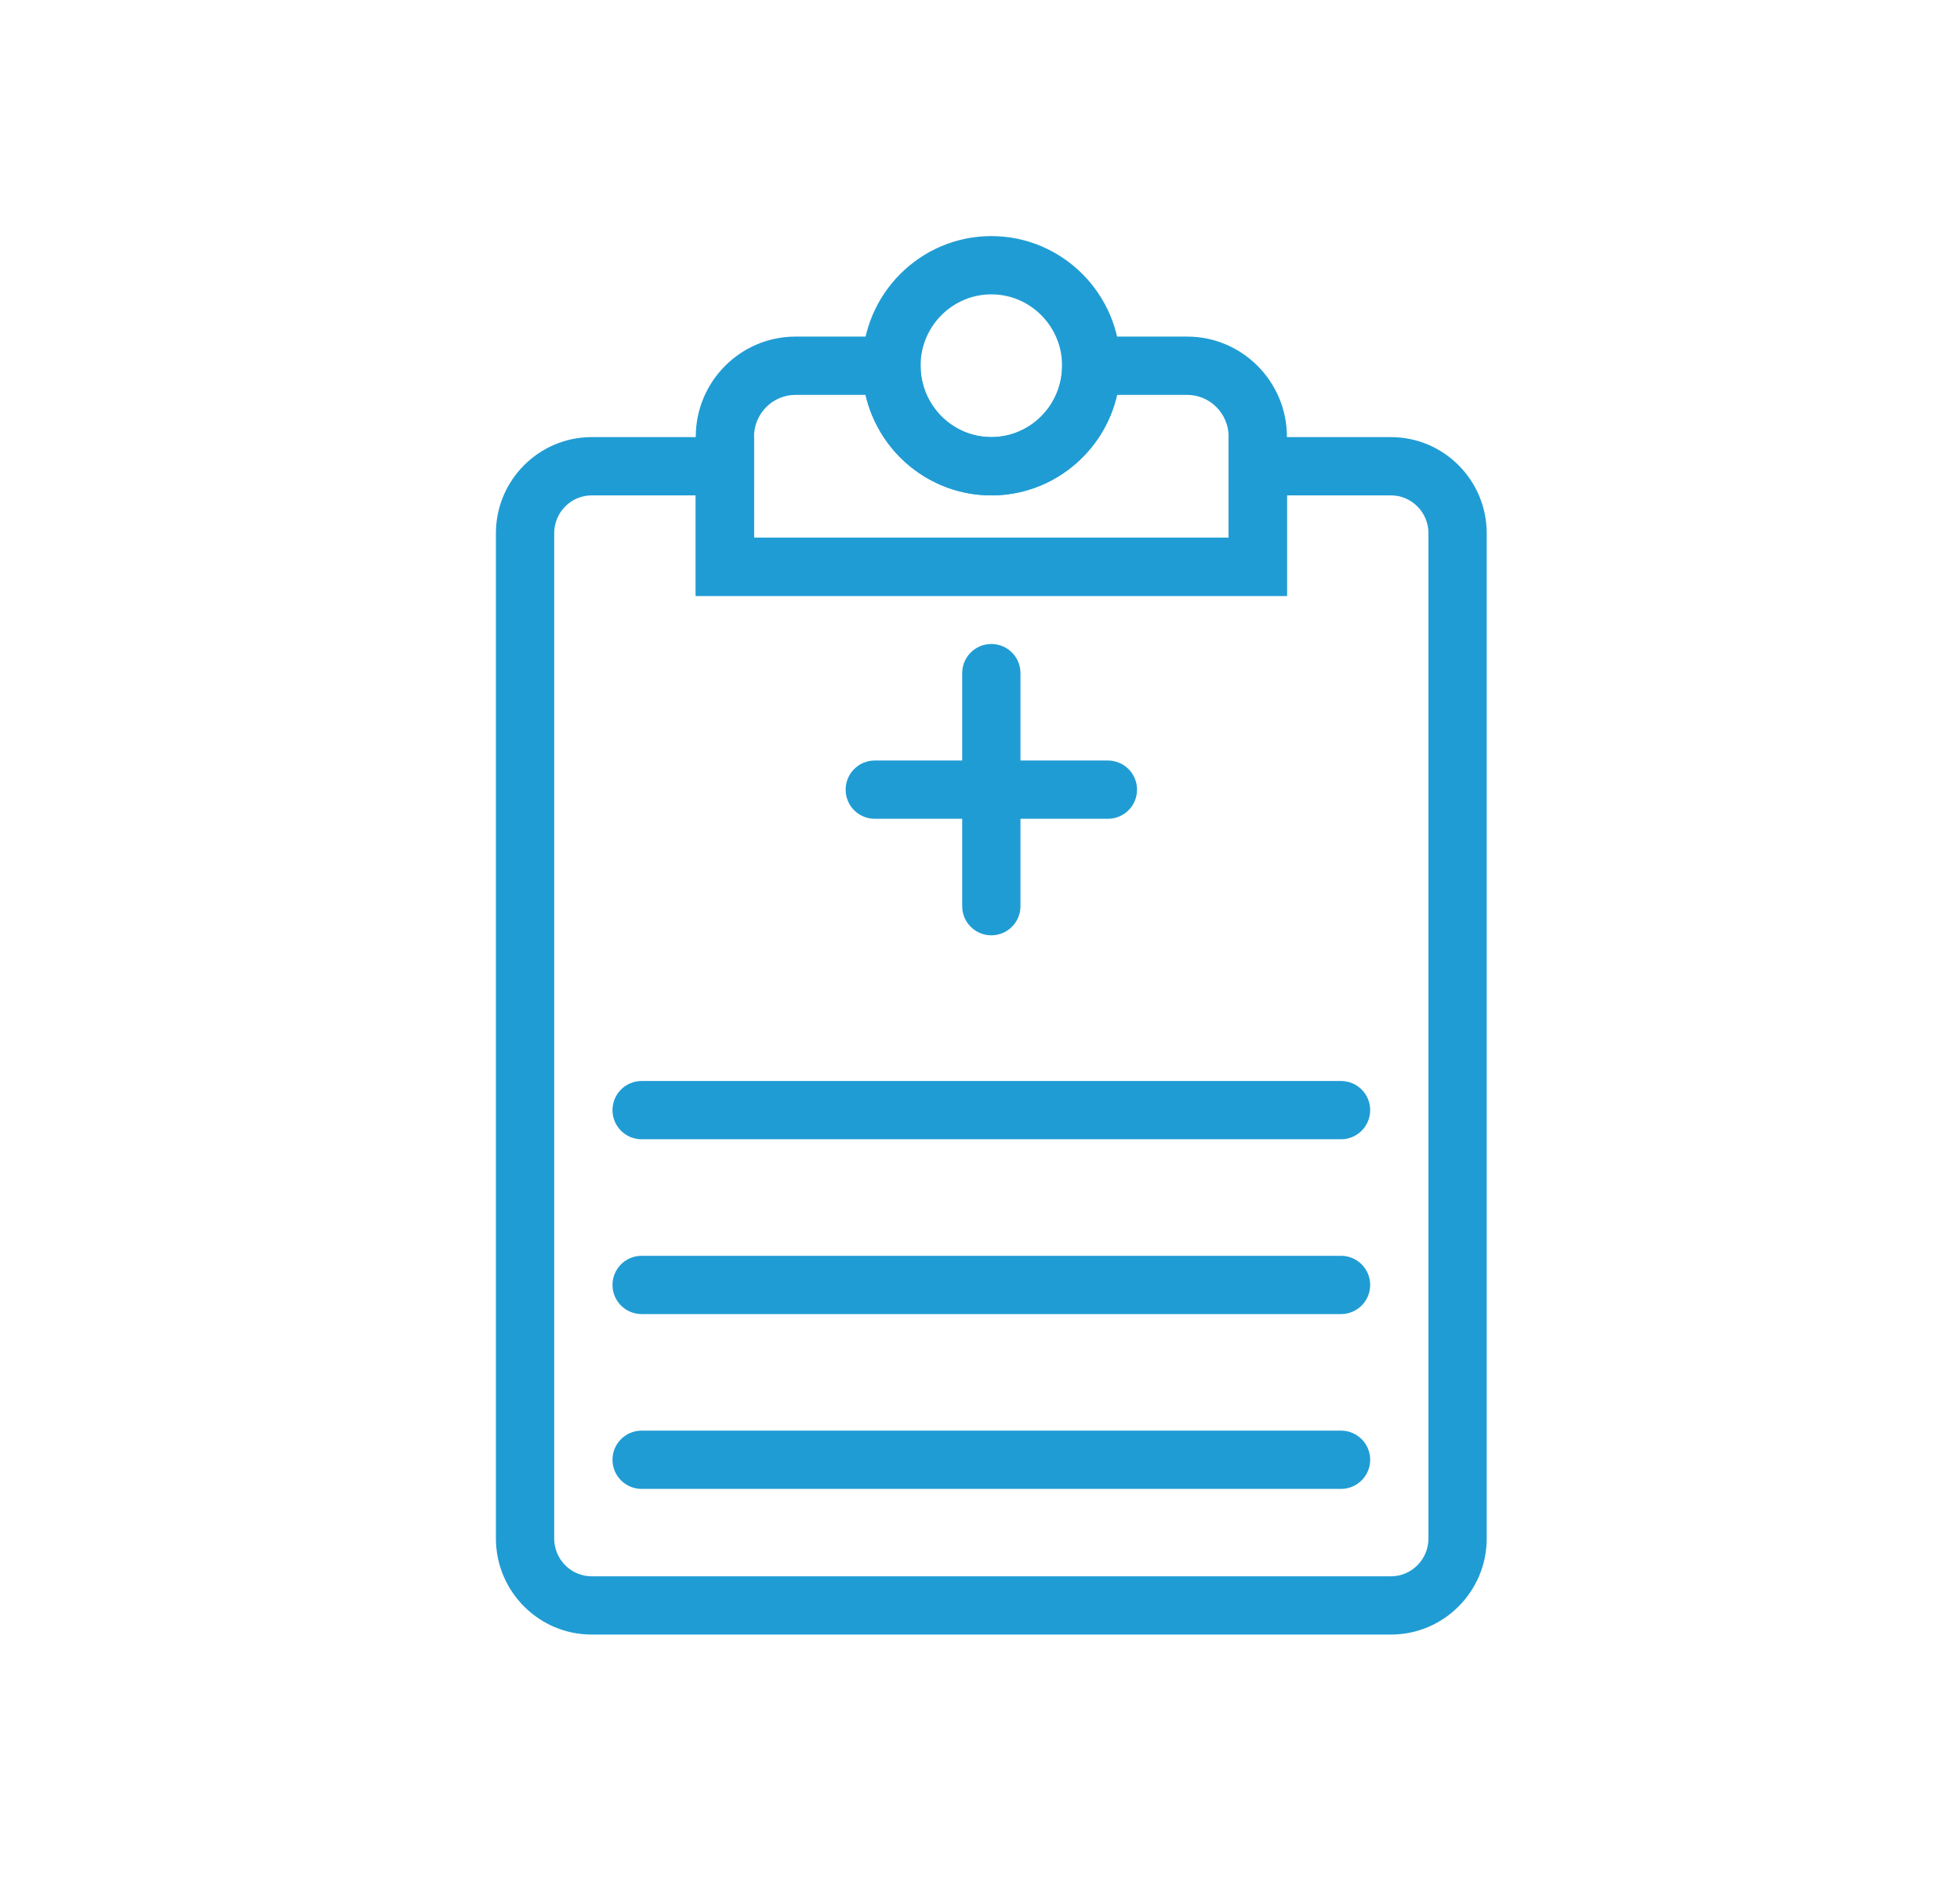 <svg width="83" height="80" viewBox="0 0 83 80" fill="none" xmlns="http://www.w3.org/2000/svg">
<path d="M58.904 69.235H25.055C22.819 69.235 21 67.408 21 65.163V22.588C21 20.342 22.819 18.515 25.055 18.515H31.93V22.772H52.028V18.515H58.904C61.139 18.515 62.958 20.342 62.958 22.588V65.163C62.958 67.408 61.139 69.235 58.904 69.235ZM25.055 20.983C24.18 20.983 23.468 21.703 23.468 22.588V65.163C23.468 66.048 24.18 66.767 25.055 66.767H58.904C59.779 66.767 60.491 66.048 60.491 65.163V22.588C60.491 21.703 59.779 20.983 58.904 20.983H54.497V25.24L29.462 25.241V20.983L25.055 20.983Z" fill="#209CD4"/>
<path d="M54.497 25.241H29.463V18.5C29.463 16.161 31.358 14.257 33.687 14.257H38.983V15.491C38.983 17.158 40.327 18.514 41.98 18.514C43.633 18.514 44.977 17.158 44.977 15.491V14.257H50.273C52.601 14.257 54.497 16.161 54.497 18.5L54.497 25.241ZM31.931 22.772H52.029V18.5C52.029 17.521 51.241 16.726 50.273 16.726H47.306C46.748 19.161 44.572 20.983 41.98 20.983C39.388 20.983 37.212 19.161 36.654 16.726H33.687C32.718 16.726 31.93 17.521 31.93 18.5L31.931 22.772Z" fill="#209CD4"/>
<path d="M41.98 20.983C38.966 20.983 36.515 18.52 36.515 15.492C36.515 12.464 38.966 10 41.98 10C44.993 10 47.445 12.464 47.445 15.492C47.445 18.52 44.993 20.983 41.98 20.983ZM41.98 12.468C40.327 12.468 38.983 13.825 38.983 15.492C38.983 17.158 40.327 18.515 41.98 18.515C43.633 18.515 44.977 17.158 44.977 15.492C44.977 13.825 43.633 12.468 41.98 12.468Z" fill="#209CD4"/>
<path d="M41.98 39.617C41.298 39.617 40.746 39.065 40.746 38.383V28.511C40.746 27.829 41.298 27.277 41.98 27.277C42.661 27.277 43.214 27.829 43.214 28.511V38.383C43.214 39.065 42.661 39.617 41.98 39.617Z" fill="#209CD4"/>
<path d="M46.916 34.681H37.044C36.362 34.681 35.81 34.129 35.81 33.447C35.81 32.766 36.362 32.213 37.044 32.213H46.916C47.598 32.213 48.15 32.766 48.15 33.447C48.15 34.129 47.598 34.681 46.916 34.681Z" fill="#209CD4"/>
<path d="M56.789 48.256H27.171C26.489 48.256 25.937 47.704 25.937 47.022C25.937 46.34 26.489 45.788 27.171 45.788H56.789C57.47 45.788 58.023 46.34 58.023 47.022C58.023 47.704 57.47 48.256 56.789 48.256Z" fill="#209CD4"/>
<path d="M56.789 55.66H27.171C26.489 55.66 25.937 55.108 25.937 54.426C25.937 53.745 26.489 53.192 27.171 53.192H56.789C57.47 53.192 58.023 53.745 58.023 54.426C58.023 55.108 57.47 55.66 56.789 55.66Z" fill="#209CD4"/>
<path d="M56.789 63.065H27.171C26.489 63.065 25.937 62.512 25.937 61.831C25.937 61.149 26.489 60.597 27.171 60.597H56.789C57.47 60.597 58.023 61.149 58.023 61.831C58.023 62.512 57.47 63.065 56.789 63.065Z" fill="#209CD4"/>
</svg>
